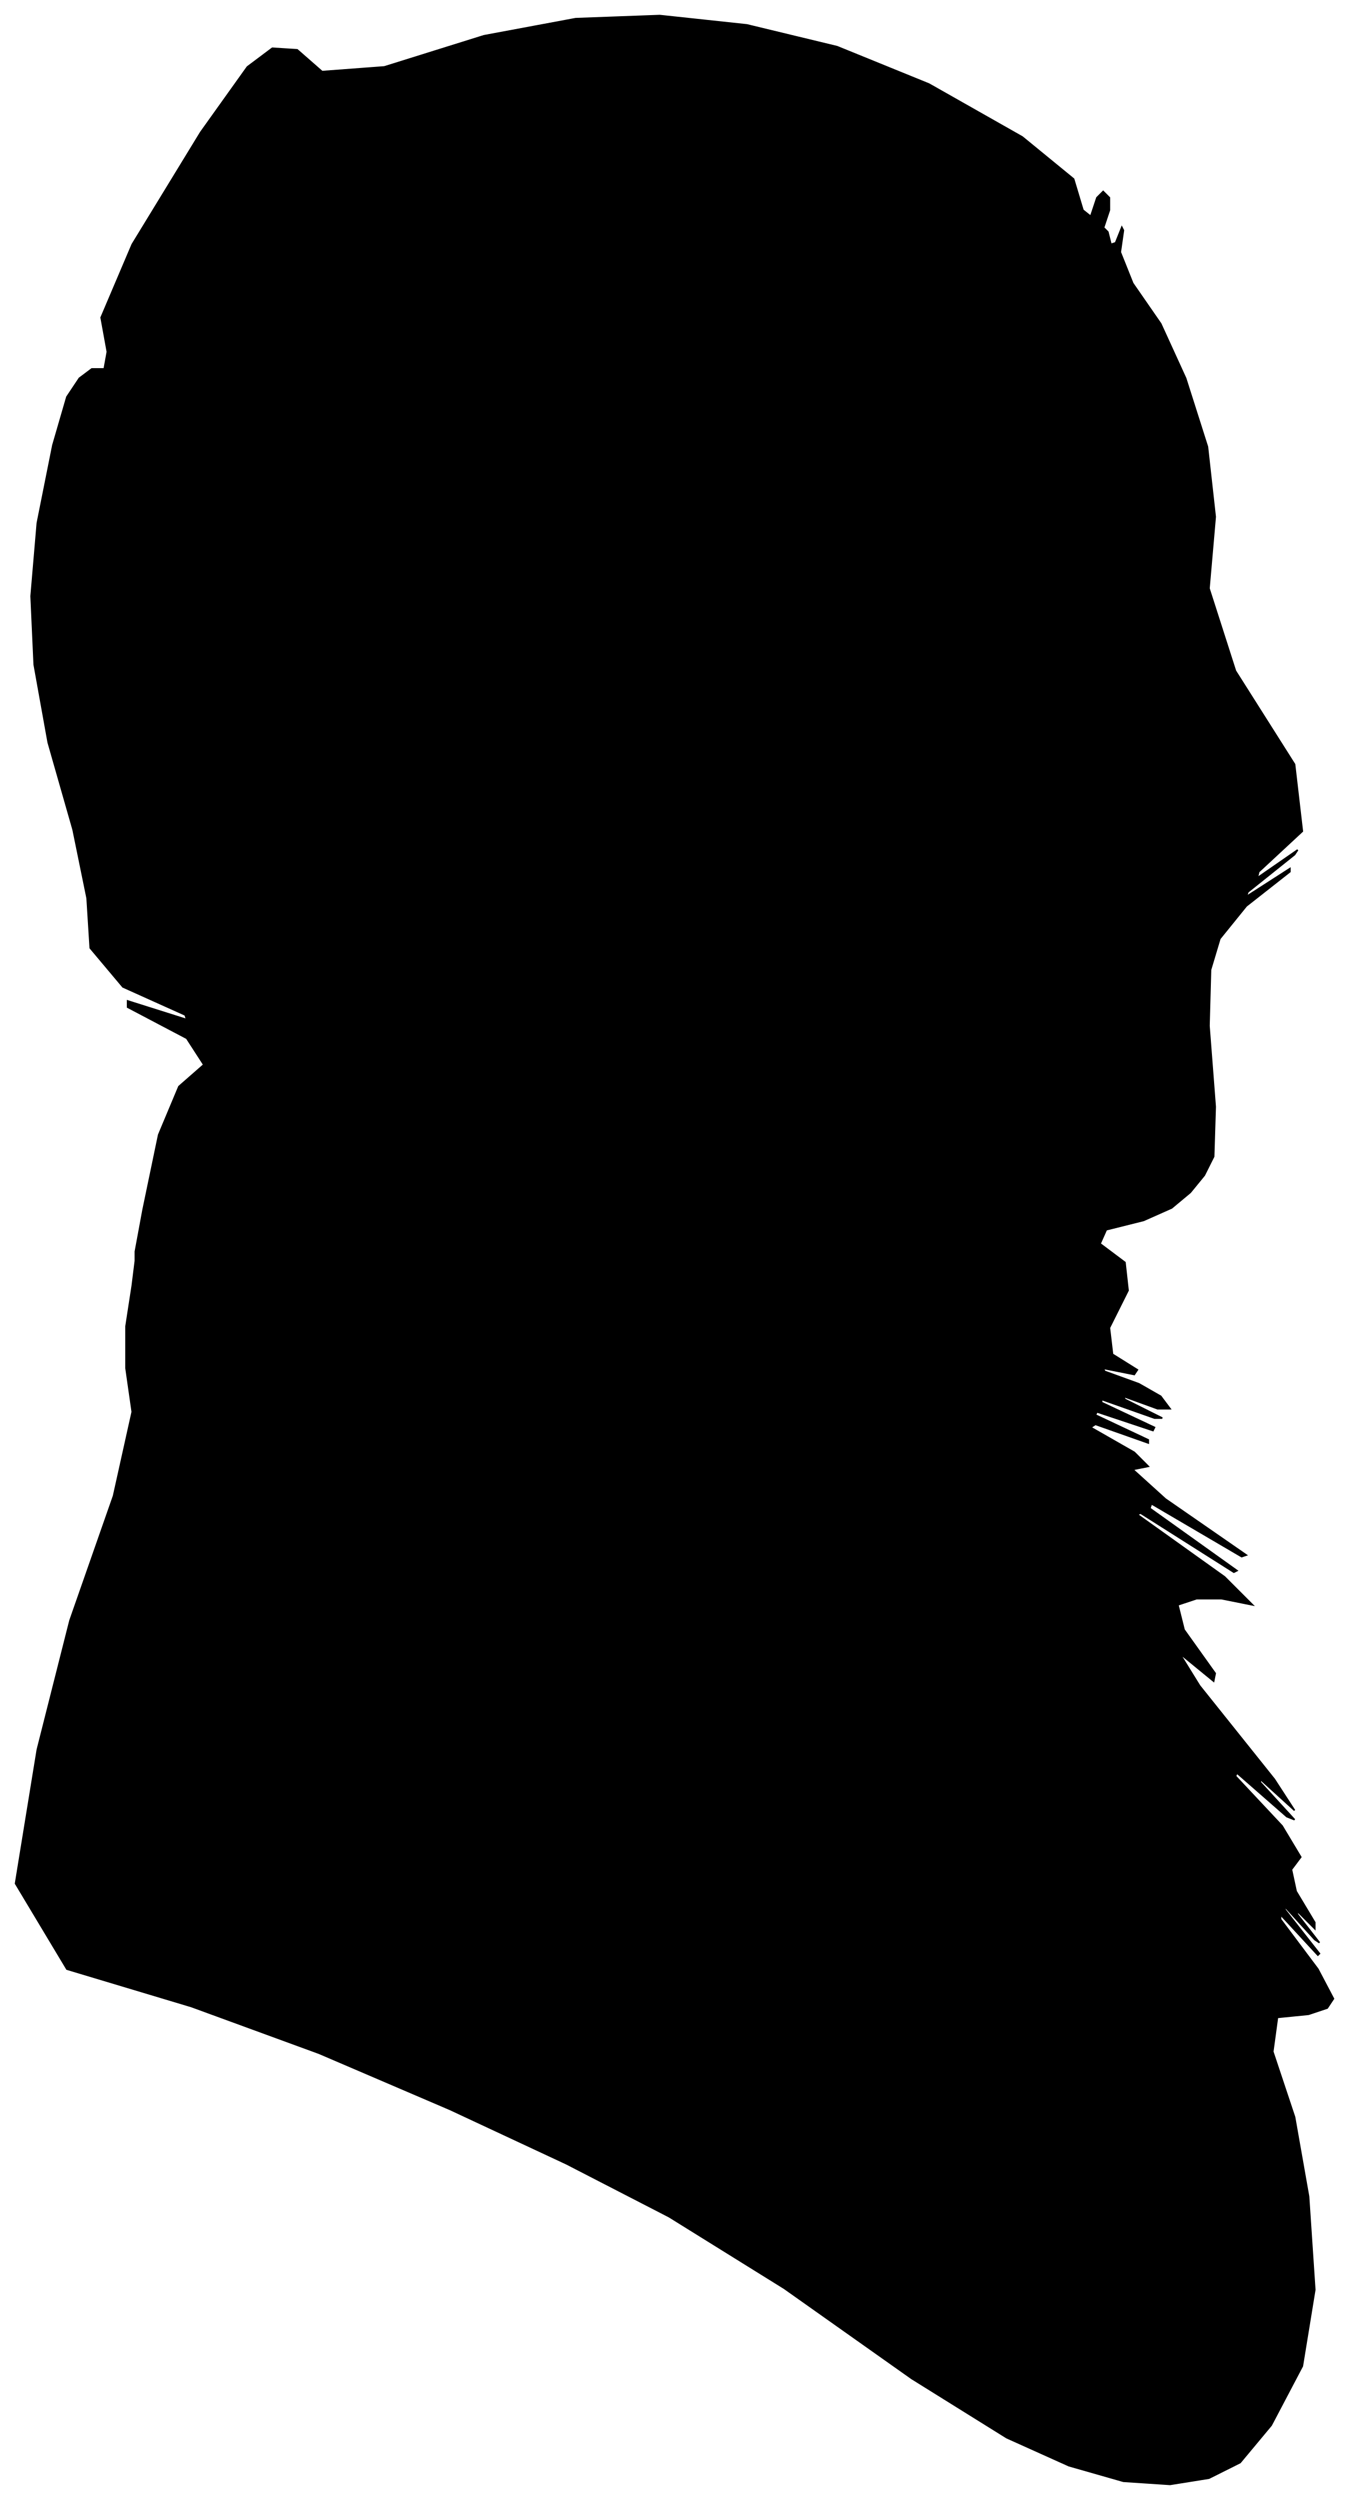 <?xml version="1.0" encoding="UTF-8"?>
<svg xmlns="http://www.w3.org/2000/svg" viewBox="459.00 193.00 867.00 1606.00">
  <path d="M 551.00 970.00 L 561.00 922.00 L 574.00 891.00 L 590.00 877.00 L 579.00 860.00 L 541.00 840.00 L 541.00 836.00 L 579.00 848.00 L 578.00 845.00 L 538.00 827.00 L 517.00 802.00 L 515.00 770.00 L 506.00 726.00 L 490.00 670.00 L 481.00 620.00 L 479.00 576.00 L 483.00 529.00 L 493.00 479.00 L 502.00 448.00 L 510.00 436.00 L 518.00 430.00 L 526.00 430.00 L 528.00 419.00 L 524.00 397.00 L 544.00 350.00 L 588.00 278.00 L 618.00 236.00 L 634.00 224.00 L 650.00 225.00 L 666.00 239.00 L 706.00 236.00 L 770.00 216.00 L 829.00 205.00 L 883.00 203.00 L 939.00 209.00 L 997.00 223.00 L 1056.00 247.00 L 1116.00 281.00 L 1149.00 308.00 L 1155.00 328.00 L 1160.00 332.00 L 1164.00 320.00 L 1168.00 316.00 L 1172.00 320.00 L 1172.00 328.00 L 1168.00 340.00 L 1167.00 344.00 L 1169.00 340.00 L 1171.00 342.00 L 1173.00 350.00 L 1176.00 349.00 L 1180.00 339.00 L 1181.00 341.00 L 1179.00 355.00 L 1187.00 375.00 L 1205.00 401.00 L 1221.00 436.00 L 1235.00 480.00 L 1240.00 525.00 L 1236.00 571.00 L 1253.00 624.00 L 1291.00 684.00 L 1296.00 727.00 L 1268.00 753.00 L 1267.00 757.00 L 1293.00 739.00 L 1291.00 742.00 L 1261.00 766.00 L 1260.00 769.00 L 1288.00 751.00 L 1288.00 753.00 L 1260.00 775.00 L 1243.00 796.00 L 1237.00 816.00 L 1236.00 852.00 L 1240.00 904.00 L 1239.00 936.00 L 1233.00 948.00 L 1224.00 959.00 L 1212.00 969.00 L 1194.00 977.00 L 1170.00 983.00 L 1166.00 992.00 L 1182.00 1004.00 L 1184.00 1022.00 L 1172.00 1046.00 L 1174.00 1063.00 L 1190.00 1073.00 L 1188.00 1076.00 L 1168.00 1072.00 L 1169.00 1074.00 L 1191.00 1082.00 L 1205.00 1090.00 L 1211.00 1098.00 L 1203.00 1098.00 L 1181.00 1090.00 L 1182.00 1092.00 L 1206.00 1104.00 L 1201.00 1104.00 L 1167.00 1092.00 L 1167.00 1094.00 L 1201.00 1110.00 L 1200.00 1112.00 L 1164.00 1100.00 L 1163.00 1102.00 L 1197.00 1118.00 L 1197.00 1120.00 L 1163.00 1108.00 L 1160.00 1110.00 L 1188.00 1126.00 L 1197.00 1135.00 L 1187.00 1137.00 L 1208.00 1156.00 L 1260.00 1192.00 L 1257.00 1193.00 L 1199.00 1159.00 L 1198.00 1162.00 L 1254.00 1202.00 L 1252.00 1203.00 L 1192.00 1165.00 L 1190.00 1166.00 L 1246.00 1206.00 L 1264.00 1224.00 L 1244.00 1220.00 L 1228.00 1220.00 L 1216.00 1224.00 L 1220.00 1240.00 L 1240.00 1268.00 L 1239.00 1273.00 L 1217.00 1255.00 L 1230.00 1276.00 L 1278.00 1336.00 L 1291.00 1356.00 L 1269.00 1336.00 L 1269.00 1338.00 L 1291.00 1362.00 L 1286.00 1360.00 L 1254.00 1332.00 L 1253.00 1334.00 L 1283.00 1366.00 L 1295.00 1386.00 L 1289.00 1394.00 L 1292.00 1408.00 L 1304.00 1428.00 L 1304.00 1432.00 L 1292.00 1420.00 L 1293.00 1423.00 L 1307.00 1441.00 L 1304.00 1439.00 L 1284.00 1417.00 L 1285.00 1420.00 L 1307.00 1448.00 L 1306.00 1449.00 L 1282.00 1423.00 L 1282.00 1426.00 L 1306.00 1458.00 L 1316.00 1477.00 L 1312.00 1483.00 L 1300.00 1487.00 L 1280.00 1489.00 L 1277.00 1511.00 L 1291.00 1553.00 L 1300.00 1604.00 L 1304.00 1664.00 L 1296.00 1713.00 L 1276.00 1751.00 L 1256.00 1775.00 L 1236.00 1785.00 L 1211.00 1789.00 L 1181.00 1787.00 L 1146.00 1777.00 L 1106.00 1759.00 L 1045.00 1721.00 L 963.00 1663.00 L 889.00 1617.00 L 823.00 1583.00 L 748.00 1548.00 L 664.00 1512.00 L 582.00 1482.00 L 502.00 1458.00 L 469.00 1403.00 L 483.00 1317.00 L 504.00 1234.00 L 532.00 1154.00 L 544.00 1100.00 L 540.00 1072.00 L 540.00 1045.00 L 544.00 1019.00 L 546.00 1003.00 L 546.00 997.00 L 551.00 970.00 Z" fill="black" stroke="black" stroke-width="1"/>
</svg>
